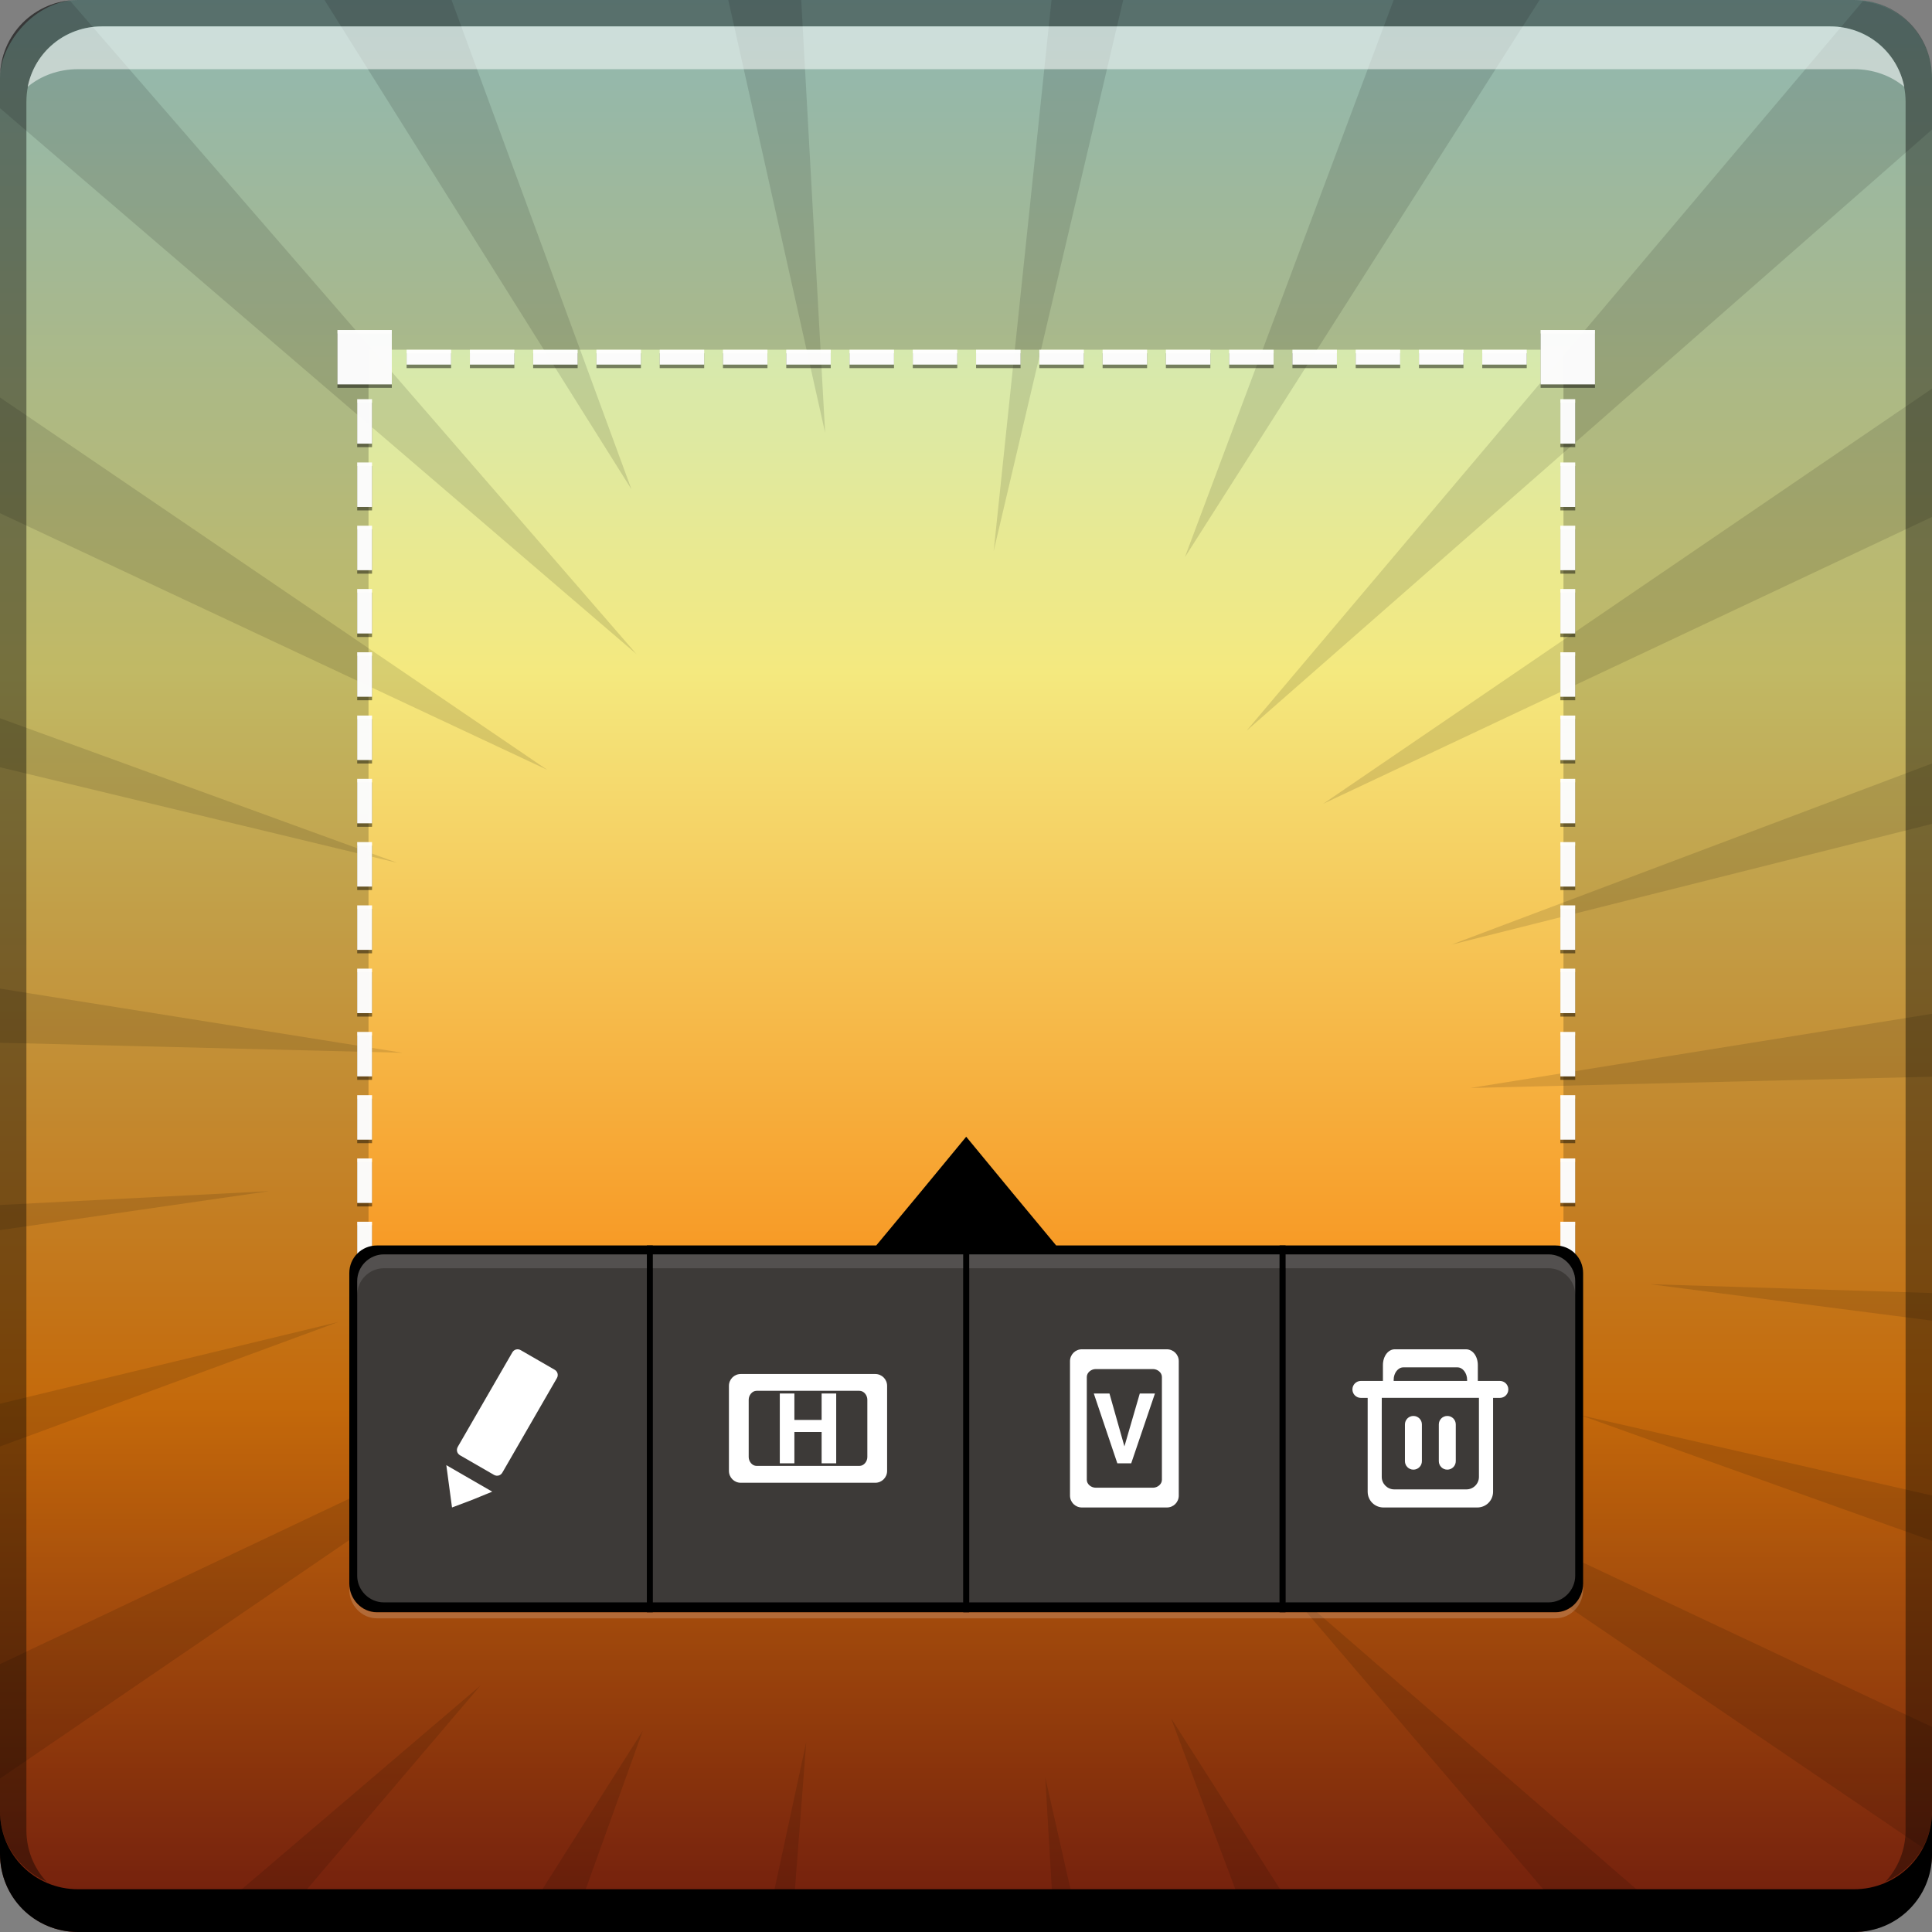 <?xml version="1.0" encoding="UTF-8" standalone="no"?>
<!-- Created with Inkscape (http://www.inkscape.org/) -->

<svg
   xmlns:dc="http://purl.org/dc/elements/1.1/"
   xmlns:cc="http://creativecommons.org/ns#"
   xmlns:rdf="http://www.w3.org/1999/02/22-rdf-syntax-ns#"
   xmlns:svg="http://www.w3.org/2000/svg"
   xmlns="http://www.w3.org/2000/svg"
   xmlns:xlink="http://www.w3.org/1999/xlink"
   xmlns:sodipodi="http://sodipodi.sourceforge.net/DTD/sodipodi-0.dtd"
   xmlns:inkscape="http://www.inkscape.org/namespaces/inkscape"
   width="48"
   height="48"
   id="svg2"
   version="1.1"
   inkscape:version="0.48+devel r12114"
   sodipodi:docname="darktable.svg">
  <rect width="100%" height="100%" fill="#808080" stroke="none"/>
  <defs
     id="defs4">
    <linearGradient
       id="linearGradient4133">
      <stop
         offset="0"
         style="stop-color:#8e2510;stop-opacity:1"
         id="stop4135" />
      <stop
         id="stop899"
         style="stop-color:#f8850e;stop-opacity:1"
         offset="0.27" />
      <stop
         offset="0.651"
         style="stop-color:#f4e97f;stop-opacity:1"
         id="stop901" />
      <stop
         offset="1"
         style="stop-color:#b5e8e2;stop-opacity:1"
         id="stop4137" />
    </linearGradient>
    <linearGradient
       id="linearGradient3795">
      <stop
         style="stop-color:#3d3a38;stop-opacity:1"
         offset="0"
         id="stop3797" />
      <stop
         style="stop-color:#3d3a38;stop-opacity:1"
         offset="1"
         id="stop3799" />
    </linearGradient>
    <linearGradient
       inkscape:collect="always"
       xlink:href="#linearGradient4133"
       id="linearGradient897"
       x1="19.75"
       y1="-1052.112"
       x2="19.75"
       y2="-1004.362"
       gradientUnits="userSpaceOnUse" />
    <linearGradient
       inkscape:collect="always"
       xlink:href="#linearGradient3795"
       id="linearGradient946"
       x1="23.735"
       y1="1046.97"
       x2="23.735"
       y2="1035.48"
       gradientUnits="userSpaceOnUse"
       gradientTransform="matrix(0.985,0,0,0.949,0.349,-949.256)" />
    <linearGradient
       inkscape:collect="always"
       xlink:href="#linearGradient3795"
       id="linearGradient1039"
       gradientUnits="userSpaceOnUse"
       gradientTransform="matrix(0.985,0,0,0.949,0.349,-949.256)"
       x1="23.735"
       y1="1046.97"
       x2="23.735"
       y2="1035.48" />
    <linearGradient
       inkscape:collect="always"
       xlink:href="#linearGradient3795"
       id="linearGradient1380"
       gradientUnits="userSpaceOnUse"
       gradientTransform="matrix(0.985,0,0,0.949,0.349,-949.256)"
       x1="23.735"
       y1="1046.97"
       x2="23.735"
       y2="1035.48" />
    <linearGradient
       inkscape:collect="always"
       xlink:href="#linearGradient3795"
       id="linearGradient1382"
       gradientUnits="userSpaceOnUse"
       gradientTransform="matrix(0.985,0,0,0.949,0.349,-949.256)"
       x1="23.735"
       y1="1046.97"
       x2="23.735"
       y2="1035.48" />
    <linearGradient
       inkscape:collect="always"
       xlink:href="#linearGradient3795"
       id="linearGradient1384"
       gradientUnits="userSpaceOnUse"
       gradientTransform="matrix(0.985,0,0,0.949,0.349,-949.256)"
       x1="23.735"
       y1="1046.97"
       x2="23.735"
       y2="1035.48" />
    <linearGradient
       inkscape:collect="always"
       xlink:href="#linearGradient3795"
       id="linearGradient1386"
       gradientUnits="userSpaceOnUse"
       gradientTransform="matrix(0.985,0,0,0.949,0.349,-949.256)"
       x1="23.735"
       y1="1046.97"
       x2="23.735"
       y2="1035.48" />
    <linearGradient
       inkscape:collect="always"
       xlink:href="#linearGradient3795"
       id="linearGradient1388"
       gradientUnits="userSpaceOnUse"
       gradientTransform="matrix(0.985,0,0,0.949,0.349,-949.256)"
       x1="23.735"
       y1="1046.97"
       x2="23.735"
       y2="1035.48" />
    <linearGradient
       inkscape:collect="always"
       xlink:href="#linearGradient3795"
       id="linearGradient1390"
       gradientUnits="userSpaceOnUse"
       gradientTransform="matrix(0.985,0,0,0.949,0.349,-949.256)"
       x1="23.735"
       y1="1046.97"
       x2="23.735"
       y2="1035.48" />
  </defs>
  <sodipodi:namedview
     id="base"
     pagecolor="#ffffff"
     bordercolor="#666666"
     borderopacity="1.0"
     inkscape:pageopacity="0.0"
     inkscape:pageshadow="2"
     inkscape:zoom="8"
     inkscape:cx="25.227726"
     inkscape:cy="21.831495"
     inkscape:document-units="px"
     inkscape:current-layer="layer1"
     showgrid="false"
     inkscape:window-width="1366"
     inkscape:window-height="718"
     inkscape:window-x="0"
     inkscape:window-y="28"
     inkscape:window-maximized="1"
     showguides="true"
     inkscape:guide-bbox="true" />
  <g
     inkscape:label="Capa 1"
     inkscape:groupmode="layer"
     id="layer1"
     transform="translate(0,-1004.362)">
    <rect
       style="fill:url(#linearGradient897);fill-opacity:1;stroke:none"
       id="rect2991-1"
       width="48"
       height="48"
       x="9.6325685e-08"
       y="-1052.362"
       ry="1.945"
       transform="scale(1,-1)" />
    <path
       style="fill:#000000;fill-opacity:0.118;fill-rule:nonzero;stroke:none"
       d="M 8.062 0 L 15.688 12.156 L 11.219 0 L 8.062 0 z M 18.094 0 L 20.5 10.75 L 19.906 0 L 18.094 0 z M 26.125 0 L 24.688 13.688 L 27.906 0 L 26.125 0 z M 34.625 0 L 29.438 13.844 L 38.25 0 L 34.625 0 z M 1.562 0.031 C 0.675 0.212 0 0.995 0 1.938 L 0 2.688 L 15.812 16.25 L 1.75 0.031 C 1.685 0.038 1.625 0.018 1.562 0.031 z M 46.281 0.031 L 30.969 18.156 L 48 3.219 L 48 1.938 C 48 0.939 47.248 0.146 46.281 0.031 z M 48 9.656 L 32.875 19.969 L 48 12.844 L 48 9.656 z M 0 9.875 L 0 12.75 L 13.594 19.125 L 0 9.875 z M 0 17.844 L 0 19.062 L 9.875 21.438 L 0 17.844 z M 48 18.969 L 36.062 23.469 L 48 20.469 L 48 18.969 z M 0 24.562 L 0 25.906 L 10 26.156 L 0 24.562 z M 48 25.188 L 36.531 27.031 L 48 26.75 L 48 25.188 z M 6.688 29.594 L 0 29.938 L 0 30.562 L 6.688 29.594 z M 41 31.906 L 48 32.812 L 48 32.125 L 41 31.906 z M 8.406 32.844 L 0 34.875 L 0 35.938 L 8.406 32.844 z M 13.594 34.906 L 0 41.344 L 0 44.188 L 13.594 34.906 z M 39.25 35.156 L 48 38.281 L 48 37.156 L 39.25 35.156 z M 32.875 35.781 L 48 46.062 L 48 42.906 L 32.875 35.781 z M 31.719 39.188 L 38.688 47.344 L 41.125 47.344 L 31.719 39.188 z M 11.938 41.875 L 5.531 47.344 L 7.281 47.344 L 11.938 41.875 z M 29.094 42.688 L 30.844 47.344 L 32.062 47.344 L 29.094 42.688 z M 15.969 43 L 13.219 47.344 L 14.406 47.344 L 15.969 43 z M 20.031 43.281 L 19.156 47.344 L 19.719 47.344 L 20.031 43.281 z M 25.969 44.156 L 26.156 47.344 L 26.688 47.344 L 25.969 44.156 z "
       transform="translate(0,1004.362)"
       id="path30" />
    <path
       style="fill:#000000;fill-opacity:0.209;stroke:none"
       d="M 1.938 0 C 0.86 0 0 0.86 0 1.938 L 0 46.062 C 0 47.14 0.86 48 1.938 48 L 46.062 48 C 47.14 48 48 47.14 48 46.062 L 48 1.938 C 48 0.86 47.14 0 46.062 0 L 1.938 0 z M 9.156 8.688 L 38.844 8.688 L 38.844 39.125 L 9.156 39.125 L 9.156 8.688 z "
       transform="translate(0,1004.362)"
       id="rect1084" />
    <path
       inkscape:connector-curvature="0"
       style="fill:#000000;fill-opacity:0.392;stroke:none"
       d="m 1.938,1004.362 c -1.077,0 -1.938,0.86 -1.938,1.938 l 0,43.062 c 0,0.793 0.48,1.449 1.156,1.75 -0.309,-0.333 -0.5,-0.782 -0.5,-1.281 l 0,-42.938 c 0,-1.048 0.827,-1.875 1.875,-1.875 l 42.938,0 c 1.048,0 1.875,0.827 1.875,1.875 l 0,42.938 c 0,0.499 -0.191,0.948 -0.5,1.281 0.676,-0.301 1.156,-0.957 1.156,-1.75 l 0,-43.062 c 0,-1.077 -0.86,-1.938 -1.938,-1.938 L 1.938,1004.362 Z"
       id="rect4280" />
    <path
       inkscape:connector-curvature="0"
       style="fill:#000000;fill-opacity:1;stroke:none"
       d="m -9.6325682e-8,1049.362 0,1.062 c 0,1.077 0.86,1.938 1.938,1.938 l 44.125,0 c 1.077,0 1.938,-0.86 1.938,-1.938 l 0,-1.062 c 0,1.077 -0.86,1.938 -1.938,1.938 l -44.125,0 C 0.86,1051.3 -9.6325682e-8,1050.439 -9.6325682e-8,1049.362 Z"
       id="rect846" />
    <path
       inkscape:connector-curvature="0"
       style="fill:#ffffff;fill-opacity:0.537;stroke:none"
       d="m 2.531,1005.019 c -0.917,0 -1.671,0.639 -1.844,1.5 0.336,-0.28 0.775,-0.438 1.25,-0.438 l 44.125,0 c 0.475,0 0.914,0.158 1.25,0.438 -0.173,-0.861 -0.927,-1.5 -1.844,-1.5 L 2.531,1005.019 Z"
       id="path7515" />
    <g
       id="g1355"
       transform="matrix(0.786,0,0,0.786,5.141,219.89)">
      <path
         inkscape:connector-curvature="0"
         style="color:#000000;fill:#000000;fill-opacity:0.46;fill-rule:nonzero;stroke:none;stroke-width:0.2;marker:none;visibility:visible;display:inline;overflow:visible;enable-background:accumulate"
         d="m 4.125,1008.597 0,1.719 1.719,0 0,-1.719 L 4.125,1008.597 z m 38.031,0 0,1.719 1.719,0 0,-1.719 L 42.156,1008.597 z m -35.844,0.625 0,0.469 1.406,0 0,-0.469 L 6.312,1009.222 z m 2,0 0,0.469 1.406,0 0,-0.469 L 8.312,1009.222 z m 2,0 0,0.469 1.406,0 0,-0.469 L 10.312,1009.222 z m 2,0 0,0.469 1.406,0 0,-0.469 L 12.312,1009.222 z m 2,0 0,0.469 1.406,0 0,-0.469 L 14.312,1009.222 z m 2,0 0,0.469 1.406,0 0,-0.469 L 16.312,1009.222 z m 2,0 0,0.469 1.406,0 0,-0.469 L 18.312,1009.222 z m 2,0 0,0.469 1.406,0 0,-0.469 L 20.312,1009.222 z m 2,0 0,0.469 1.406,0 0,-0.469 L 22.312,1009.222 z m 2,0 0,0.469 1.406,0 0,-0.469 L 24.312,1009.222 z m 2,0 0,0.469 1.406,0 0,-0.469 L 26.312,1009.222 z m 2,0 0,0.469 1.406,0 0,-0.469 L 28.312,1009.222 z m 2,0 0,0.469 1.406,0 0,-0.469 L 30.312,1009.222 z m 2,0 0,0.469 1.406,0 0,-0.469 L 32.312,1009.222 z m 2,0 0,0.469 1.406,0 0,-0.469 L 34.312,1009.222 z m 2,0 0,0.469 1.406,0 0,-0.469 L 36.312,1009.222 z m 2,0 0,0.469 1.406,0 0,-0.469 L 38.312,1009.222 z m 2,0 0,0.469 1.406,0 0,-0.469 L 40.312,1009.222 z m -35.562,1.562 0,1.406 0.469,0 0,-1.406 L 4.75,1010.785 z m 38.031,0 0,1.406 0.469,0 0,-1.406 L 42.781,1010.785 z m -38.031,2 0,1.406 0.469,0 0,-1.406 L 4.75,1012.785 z m 38.031,0 0,1.406 0.469,0 0,-1.406 L 42.781,1012.785 z m -38.031,2 0,1.406 0.469,0 0,-1.406 L 4.75,1014.785 z m 38.031,0 0,1.406 0.469,0 0,-1.406 L 42.781,1014.785 z m -38.031,2 0,1.406 0.469,0 0,-1.406 L 4.75,1016.785 z m 38.031,0 0,1.406 0.469,0 0,-1.406 L 42.781,1016.785 z m -38.031,2 0,1.406 0.469,0 0,-1.406 L 4.75,1018.785 z m 38.031,0 0,1.406 0.469,0 0,-1.406 L 42.781,1018.785 z m -38.031,2 0,1.406 0.469,0 0,-1.406 L 4.75,1020.785 z m 38.031,0 0,1.406 0.469,0 0,-1.406 L 42.781,1020.785 z m -38.031,2 0,1.406 0.469,0 0,-1.406 L 4.75,1022.785 z m 38.031,0 0,1.406 0.469,0 0,-1.406 L 42.781,1022.785 z m -38.031,2 0,1.406 0.469,0 0,-1.406 L 4.75,1024.785 z m 38.031,0 0,1.406 0.469,0 0,-1.406 L 42.781,1024.785 z m -38.031,2 0,1.406 0.469,0 0,-1.406 L 4.75,1026.785 z m 38.031,0 0,1.406 0.469,0 0,-1.406 L 42.781,1026.785 z m -38.031,2 0,1.406 0.469,0 0,-1.406 L 4.75,1028.785 z m 38.031,0 0,1.406 0.469,0 0,-1.406 L 42.781,1028.785 z m -38.031,2 0,1.406 0.469,0 0,-1.406 L 4.75,1030.785 z m 38.031,0 0,1.406 0.469,0 0,-1.406 L 42.781,1030.785 z m -38.031,2 0,1.406 0.469,0 0,-1.406 L 4.75,1032.785 z m 38.031,0 0,1.406 0.469,0 0,-1.406 L 42.781,1032.785 z m -38.031,2 0,1.406 0.469,0 0,-1.406 L 4.75,1034.785 z m 38.031,0 0,1.406 0.469,0 0,-1.406 L 42.781,1034.785 z m -38.031,2 0,1.406 0.469,0 0,-1.406 L 4.75,1036.785 z m 38.031,0 0,1.406 0.469,0 0,-1.406 L 42.781,1036.785 z m -38.031,2 0,1.406 0.469,0 0,-1.406 L 4.75,1038.785 z m 38.031,0 0,1.406 0.469,0 0,-1.406 L 42.781,1038.785 z m -38.031,2 0,1.406 0.469,0 0,-1.406 L 4.75,1040.785 z m 38.031,0 0,1.406 0.469,0 0,-1.406 L 42.781,1040.785 z m -38.031,2 0,1.406 0.469,0 0,-1.406 L 4.75,1042.785 z m 38.031,0 0,1.406 0.469,0 0,-1.406 L 42.781,1042.785 z m -38.031,2 0,1.406 0.469,0 0,-1.406 L 4.75,1044.785 z m 38.031,0 0,1.406 0.469,0 0,-1.406 L 42.781,1044.785 Z"
         id="path1235" />
      <path
         id="rect1095"
         transform="translate(0,1004.362)"
         d="m 4.125,4.125 0,1.719 1.719,0 0,-1.719 L 4.125,4.125 z m 38.031,0 0,1.719 1.719,0 0,-1.719 L 42.156,4.125 Z M 6.312,4.75 l 0,0.469 1.406,0 0,-0.469 L 6.312,4.75 z m 2,0 0,0.469 1.406,0 0,-0.469 L 8.312,4.75 z m 2,0 0,0.469 1.406,0 0,-0.469 L 10.312,4.75 z m 2,0 0,0.469 1.406,0 0,-0.469 L 12.312,4.75 z m 2,0 0,0.469 1.406,0 0,-0.469 L 14.312,4.75 z m 2,0 0,0.469 1.406,0 0,-0.469 L 16.312,4.75 z m 2,0 0,0.469 1.406,0 0,-0.469 L 18.312,4.75 z m 2,0 0,0.469 1.406,0 0,-0.469 L 20.312,4.75 z m 2,0 0,0.469 1.406,0 0,-0.469 L 22.312,4.75 z m 2,0 0,0.469 1.406,0 0,-0.469 L 24.312,4.75 z m 2,0 0,0.469 1.406,0 0,-0.469 L 26.312,4.75 z m 2,0 0,0.469 1.406,0 0,-0.469 L 28.312,4.75 z m 2,0 0,0.469 1.406,0 0,-0.469 L 30.312,4.75 z m 2,0 0,0.469 1.406,0 0,-0.469 L 32.312,4.75 z m 2,0 0,0.469 1.406,0 0,-0.469 L 34.312,4.75 z m 2,0 0,0.469 1.406,0 0,-0.469 L 36.312,4.75 z m 2,0 0,0.469 1.406,0 0,-0.469 L 38.312,4.75 z m 2,0 0,0.469 1.406,0 0,-0.469 L 40.312,4.75 Z M 4.75,6.312 l 0,1.406 0.469,0 0,-1.406 L 4.75,6.312 z m 38.031,0 0,1.406 0.469,0 0,-1.406 L 42.781,6.312 z m -38.031,2 0,1.406 0.469,0 0,-1.406 L 4.75,8.312 z m 38.031,0 0,1.406 0.469,0 0,-1.406 L 42.781,8.312 z m -38.031,2 0,1.406 0.469,0 0,-1.406 L 4.75,10.312 z m 38.031,0 0,1.406 0.469,0 0,-1.406 L 42.781,10.312 z m -38.031,2 0,1.406 0.469,0 0,-1.406 L 4.75,12.312 z m 38.031,0 0,1.406 0.469,0 0,-1.406 L 42.781,12.312 z m -38.031,2 0,1.406 0.469,0 0,-1.406 L 4.75,14.312 z m 38.031,0 0,1.406 0.469,0 0,-1.406 L 42.781,14.312 z m -38.031,2 0,1.406 0.469,0 0,-1.406 L 4.75,16.312 z m 38.031,0 0,1.406 0.469,0 0,-1.406 L 42.781,16.312 z m -38.031,2 0,1.406 0.469,0 0,-1.406 L 4.75,18.312 z m 38.031,0 0,1.406 0.469,0 0,-1.406 L 42.781,18.312 z m -38.031,2 0,1.406 0.469,0 0,-1.406 L 4.75,20.312 z m 38.031,0 0,1.406 0.469,0 0,-1.406 L 42.781,20.312 z m -38.031,2 0,1.406 0.469,0 0,-1.406 L 4.75,22.312 z m 38.031,0 0,1.406 0.469,0 0,-1.406 L 42.781,22.312 z m -38.031,2 0,1.406 0.469,0 0,-1.406 L 4.75,24.312 z m 38.031,0 0,1.406 0.469,0 0,-1.406 L 42.781,24.312 z m -38.031,2 0,1.406 0.469,0 0,-1.406 L 4.75,26.312 z m 38.031,0 0,1.406 0.469,0 0,-1.406 L 42.781,26.312 z m -38.031,2 0,1.406 0.469,0 0,-1.406 L 4.75,28.312 z m 38.031,0 0,1.406 0.469,0 0,-1.406 L 42.781,28.312 z m -38.031,2 0,1.406 0.469,0 0,-1.406 L 4.75,30.312 z m 38.031,0 0,1.406 0.469,0 0,-1.406 L 42.781,30.312 z m -38.031,2 0,1.406 0.469,0 0,-1.406 L 4.75,32.312 z m 38.031,0 0,1.406 0.469,0 0,-1.406 L 42.781,32.312 z m -38.031,2 0,1.406 0.469,0 0,-1.406 L 4.75,34.312 z m 38.031,0 0,1.406 0.469,0 0,-1.406 L 42.781,34.312 z m -38.031,2 0,1.406 0.469,0 0,-1.406 L 4.75,36.312 z m 38.031,0 0,1.406 0.469,0 0,-1.406 L 42.781,36.312 z m -38.031,2 0,1.406 0.469,0 0,-1.406 L 4.75,38.312 z m 38.031,0 0,1.406 0.469,0 0,-1.406 L 42.781,38.312 z m -38.031,2 0,1.406 0.469,0 0,-1.406 L 4.75,40.312 z m 38.031,0 0,1.406 0.469,0 0,-1.406 L 42.781,40.312 Z"
         style="color:#000000;fill:#ffffff;fill-opacity:0.972;fill-rule:nonzero;stroke:none;stroke-width:0.2;marker:none;visibility:visible;display:inline;overflow:visible;enable-background:accumulate"
         inkscape:connector-curvature="0" />
      <g
         id="g1212">
        <path
           style="color:#000000;fill:#000000;fill-opacity:1;fill-rule:nonzero;stroke:none;stroke-width:0.2;marker:none;visibility:visible;display:inline;overflow:visible;enable-background:accumulate"
           d="m 24,29.625 -1.469,1.781 -1.375,1.656 -15.781,0 c -0.488,0 -0.875,0.387 -0.875,0.875 l 0,9.812 c 0,0.488 0.387,0.906 0.875,0.906 l 37.25,0 c 0.488,0 0.875,-0.419 0.875,-0.906 l 0,-9.812 c 0,-0.488 -0.387,-0.875 -0.875,-0.875 l -15.781,0 -1.375,-1.656 L 24,29.625 Z"
           transform="translate(0,1004.362)"
           id="rect925"
           inkscape:connector-curvature="0" />
        <path
           style="color:#000000;fill:url(#linearGradient1380);fill-opacity:1;fill-rule:nonzero;stroke:none;stroke-width:0.2;marker:none;visibility:visible;display:inline;overflow:visible;enable-background:accumulate"
           d="m 34.094,33.344 0,11 8.312,0 c 0.463,0 0.844,-0.381 0.844,-0.844 l 0,-9.312 c 0,-0.463 -0.381,-0.844 -0.844,-0.844 L 34.094,33.344 Z"
           id="path1046"
           transform="translate(0,1004.362)"
           inkscape:connector-curvature="0" />
        <path
           style="color:#000000;fill:url(#linearGradient1382);fill-opacity:1;fill-rule:nonzero;stroke:none;stroke-width:0.2;marker:none;visibility:visible;display:inline;overflow:visible;enable-background:accumulate"
           d="m 33.906,33.344 0,11 0.188,0 0,-11 L 33.906,33.344 Z"
           id="path1044"
           transform="translate(0,1004.362)"
           inkscape:connector-curvature="0" />
        <path
           style="color:#000000;fill:url(#linearGradient1384);fill-opacity:1;fill-rule:nonzero;stroke:none;stroke-width:0.2;marker:none;visibility:visible;display:inline;overflow:visible;enable-background:accumulate"
           d="m 24.094,44.344 9.812,0 0,-11 -9.812,0 L 24.094,44.344 Z"
           id="path1042"
           transform="translate(0,1004.362)"
           inkscape:connector-curvature="0" />
        <path
           style="color:#000000;fill:url(#linearGradient1039);fill-opacity:1;fill-rule:nonzero;stroke:none;stroke-width:0.2;marker:none;visibility:visible;display:inline;overflow:visible;enable-background:accumulate"
           d="m 24.094,44.344 0,-11 -0.094,0 0,11 L 24.094,44.344 Z"
           id="path976"
           transform="translate(0,1004.362)"
           inkscape:connector-curvature="0" />
        <path
           style="color:#000000;fill:url(#linearGradient1386);fill-opacity:1;fill-rule:nonzero;stroke:none;stroke-width:0.2;marker:none;visibility:visible;display:inline;overflow:visible;enable-background:accumulate"
           d="m 23.906,33.344 0,11 0.094,0 0,-11 L 23.906,33.344 Z"
           id="path1055"
           transform="translate(0,1004.362)"
           inkscape:connector-curvature="0" />
        <path
           style="color:#000000;fill:url(#linearGradient1388);fill-opacity:1;fill-rule:nonzero;stroke:none;stroke-width:0.2;marker:none;visibility:visible;display:inline;overflow:visible;enable-background:accumulate"
           d="m 14.094,44.344 9.812,0 0,-11 -9.812,0 L 14.094,44.344 Z"
           id="path1053"
           transform="translate(0,1004.362)"
           inkscape:connector-curvature="0" />
        <path
           style="color:#000000;fill:url(#linearGradient1390);fill-opacity:1;fill-rule:nonzero;stroke:none;stroke-width:0.2;marker:none;visibility:visible;display:inline;overflow:visible;enable-background:accumulate"
           d="m 13.906,33.344 -8.312,0 C 5.131,33.344 4.75,33.725 4.75,34.188 l 0,9.312 c 0,0.463 0.381,0.844 0.844,0.844 l 8.312,0 L 13.906,33.344 Z"
           id="path1051"
           transform="translate(0,1004.362)"
           inkscape:connector-curvature="0" />
        <path
           style="color:#000000;fill:url(#linearGradient946);fill-opacity:1;fill-rule:nonzero;stroke:none;stroke-width:0.2;marker:none;visibility:visible;display:inline;overflow:visible;enable-background:accumulate"
           d="m 13.906,33.344 0,11 0.188,0 0,-11 L 13.906,33.344 Z"
           id="rect938"
           transform="translate(0,1004.362)"
           inkscape:connector-curvature="0" />
        <path
           style="color:#000000;fill:#ffffff;fill-opacity:0.116;fill-rule:nonzero;stroke:none;stroke-width:0.2;marker:none;visibility:visible;display:inline;overflow:visible;enable-background:accumulate"
           d="M 5.594,33.344 C 5.131,33.344 4.75,33.725 4.75,34.188 l 0,0.438 c 0,-0.463 0.381,-0.844 0.844,-0.844 l 36.812,0 c 0.463,0 0.844,0.381 0.844,0.844 l 0,-0.438 c 0,-0.463 -0.381,-0.844 -0.844,-0.844 L 5.594,33.344 Z"
           transform="translate(0,1004.362)"
           id="rect959"
           inkscape:connector-curvature="0" />
        <path
           style="color:#000000;fill:#ffffff;fill-opacity:0.177;fill-rule:nonzero;stroke:none;stroke-width:0.2;marker:none;visibility:visible;display:inline;overflow:visible;enable-background:accumulate"
           d="m 4.5,1048.116 0,0.188 c 0,0.488 0.387,0.906 0.875,0.906 l 37.25,0 c 0.488,0 0.875,-0.419 0.875,-0.906 l 0,-0.188 c 0,0.488 -0.387,0.906 -0.875,0.906 l -37.25,0 C 4.887,1049.022 4.5,1048.604 4.5,1048.116 Z"
           id="rect968"
           inkscape:connector-curvature="0" />
        <path
           style="color:#000000;fill:#000000;fill-opacity:1;fill-rule:nonzero;stroke:none;stroke-width:0.2;marker:none;visibility:visible;display:inline;overflow:visible;enable-background:accumulate"
           d="m 13.906,33.062 0,11.594 0.188,0 0,-11.594 L 13.906,33.062 z m 10,0 0,11.594 0.188,0 0,-11.594 L 23.906,33.062 z m 10,0 0,11.594 0.188,0 0,-11.594 L 33.906,33.062 Z"
           transform="translate(0,1004.362)"
           id="rect978"
           inkscape:connector-curvature="0" />
        <path
           style="color:#000000;fill:#ffffff;fill-opacity:1;fill-rule:nonzero;stroke:none;stroke-width:0.2;marker:none;visibility:visible;display:inline;overflow:visible;enable-background:accumulate"
           d="m 37.547,1040.706 c -0.211,0 -0.375,0.221 -0.375,0.5 l 0,0.5 -0.696,0 c -0.148,0 -0.268,0.119 -0.268,0.268 0,0.148 0.119,0.268 0.268,0.268 l 0.214,0 0,0.375 0,2.589 c 0,0.279 0.221,0.5 0.5,0.5 l 2.964,0 c 0.279,0 0.5,-0.221 0.5,-0.5 l 0,-2.589 0,-0.375 0.214,0 c 0.148,0 0.268,-0.119 0.268,-0.268 0,-0.148 -0.119,-0.268 -0.268,-0.268 l -0.696,0 0,-0.5 c 0,-0.279 -0.164,-0.5 -0.375,-0.5 L 37.547,1040.706 z m 0.268,0.571 1.714,0 c 0.163,0 0.304,0.178 0.304,0.393 l 0,0.036 -2.321,0 0,-0.036 C 37.511,1041.455 37.652,1041.277 37.815,1041.277 z m -0.679,0.964 3.071,0 0,0.375 0,2.125 c 0,0.215 -0.178,0.393 -0.393,0.393 l -2.286,0 c -0.215,0 -0.393,-0.178 -0.393,-0.393 l 0,-2.125 L 37.136,1042.242 z m 1,0.572 c -0.148,0 -0.268,0.119 -0.268,0.268 l 0,1.161 c 0,0.148 0.119,0.268 0.268,0.268 0.148,0 0.268,-0.119 0.268,-0.268 l 0,-1.161 C 38.404,1042.933 38.285,1042.813 38.136,1042.813 z m 1.071,0 c -0.148,0 -0.268,0.119 -0.268,0.268 l 0,1.161 c 0,0.148 0.119,0.268 0.268,0.268 0.148,0 0.268,-0.119 0.268,-0.268 l 0,-1.161 C 39.475,1042.933 39.356,1042.813 39.208,1042.813 Z"
           id="path1028"
           inkscape:connector-curvature="0" />
        <path
           style="color:#000000;fill:#ffffff;fill-opacity:1;fill-rule:nonzero;stroke:none;stroke-width:0.2;marker:none;visibility:visible;display:inline;overflow:visible;enable-background:accumulate"
           d="m 16.875,37.125 c -0.208,0 -0.375,0.167 -0.375,0.375 l 0,2.688 c 0,0.208 0.167,0.375 0.375,0.375 l 4.25,0 c 0.208,0 0.375,-0.167 0.375,-0.375 l 0,-2.688 c 0,-0.208 -0.167,-0.375 -0.375,-0.375 L 16.875,37.125 z m 0.5,0.531 3.25,0 c 0.141,0 0.25,0.14 0.25,0.281 l 0,1.812 c 0,0.141 -0.109,0.281 -0.25,0.281 l -3.25,0 c -0.141,0 -0.25,-0.14 -0.25,-0.281 l 0,-1.812 C 17.125,37.796 17.234,37.656 17.375,37.656 Z"
           transform="translate(0,1004.362)"
           id="rect1057"
           inkscape:connector-curvature="0" />
        <path
           id="path1063"
           d="m 27.281,1045.331 c 0,0.208 0.167,0.375 0.375,0.375 l 2.688,0 c 0.208,0 0.375,-0.167 0.375,-0.375 l 0,-4.25 c 0,-0.208 -0.167,-0.375 -0.375,-0.375 l -2.688,0 c -0.208,0 -0.375,0.167 -0.375,0.375 L 27.281,1045.331 z m 0.531,-0.5 0,-3.25 c 0,-0.141 0.14,-0.25 0.281,-0.25 l 1.812,0 c 0.141,0 0.281,0.109 0.281,0.25 l 0,3.25 c 0,0.141 -0.14,0.25 -0.281,0.25 l -1.812,0 C 27.952,1045.081 27.812,1044.972 27.812,1044.831 Z"
           style="color:#000000;fill:#ffffff;fill-opacity:1;fill-rule:nonzero;stroke:none;stroke-width:0.2;marker:none;visibility:visible;display:inline;overflow:visible;enable-background:accumulate"
           inkscape:connector-curvature="0" />
        <g
           style="font-size:3.073px;font-style:normal;font-variant:normal;font-weight:normal;font-stretch:normal;line-height:125%;letter-spacing:0px;word-spacing:0px;fill:#ffffff;fill-opacity:1;stroke:none;font-family:Helvetica;-inkscape-font-specification:Helvetica"
           id="text1065">
          <path
             d="m 19.43,1043.32 -0.861,0 0,0.99 -0.461,0 0,-2.207 0.461,0 0,0.836 0.861,0 0,-0.836 0.461,0 0,2.207 -0.461,0 L 19.43,1043.32 Z"
             style="fill:#ffffff"
             id="path1077"
             inkscape:connector-curvature="0" />
        </g>
        <g
           style="font-size:3.073px;font-style:normal;font-variant:normal;font-weight:normal;font-stretch:normal;line-height:125%;letter-spacing:0px;word-spacing:0px;fill:#ffffff;fill-opacity:1;stroke:none;font-family:Helvetica;-inkscape-font-specification:Helvetica"
           id="text1069">
          <path
             d="m 29.487,1042.103 0.479,0 -0.75,2.207 -0.439,0 -0.744,-2.207 0.495,0 0.473,1.672 L 29.487,1042.103 Z"
             style="fill:#ffffff"
             id="path1074"
             inkscape:connector-curvature="0" />
        </g>
        <path
           style="color:#000000;fill:#ffffff;fill-opacity:1;fill-rule:nonzero;stroke:none;stroke-width:0.2;marker:none;visibility:visible;display:inline;overflow:visible;enable-background:accumulate"
           d="m 7.567,1044.368 0.09,0.669 0.09,0.669 0.646,-0.244 0.625,-0.256 -0.736,-0.425 L 7.567,1044.368 z m 0.362,-0.577 c -0.055,0.095 -0.024,0.21 0.071,0.265 l 1.073,0.619 c 0.095,0.055 0.211,0.024 0.265,-0.071 l 1.724,-2.987 c 0.055,-0.095 0.024,-0.21 -0.071,-0.265 l -1.073,-0.619 c -0.095,-0.055 -0.21,-0.024 -0.265,0.071 L 7.928,1043.791 Z"
           id="rect1079"
           inkscape:connector-curvature="0" />
      </g>
    </g>
  </g>
</svg>
